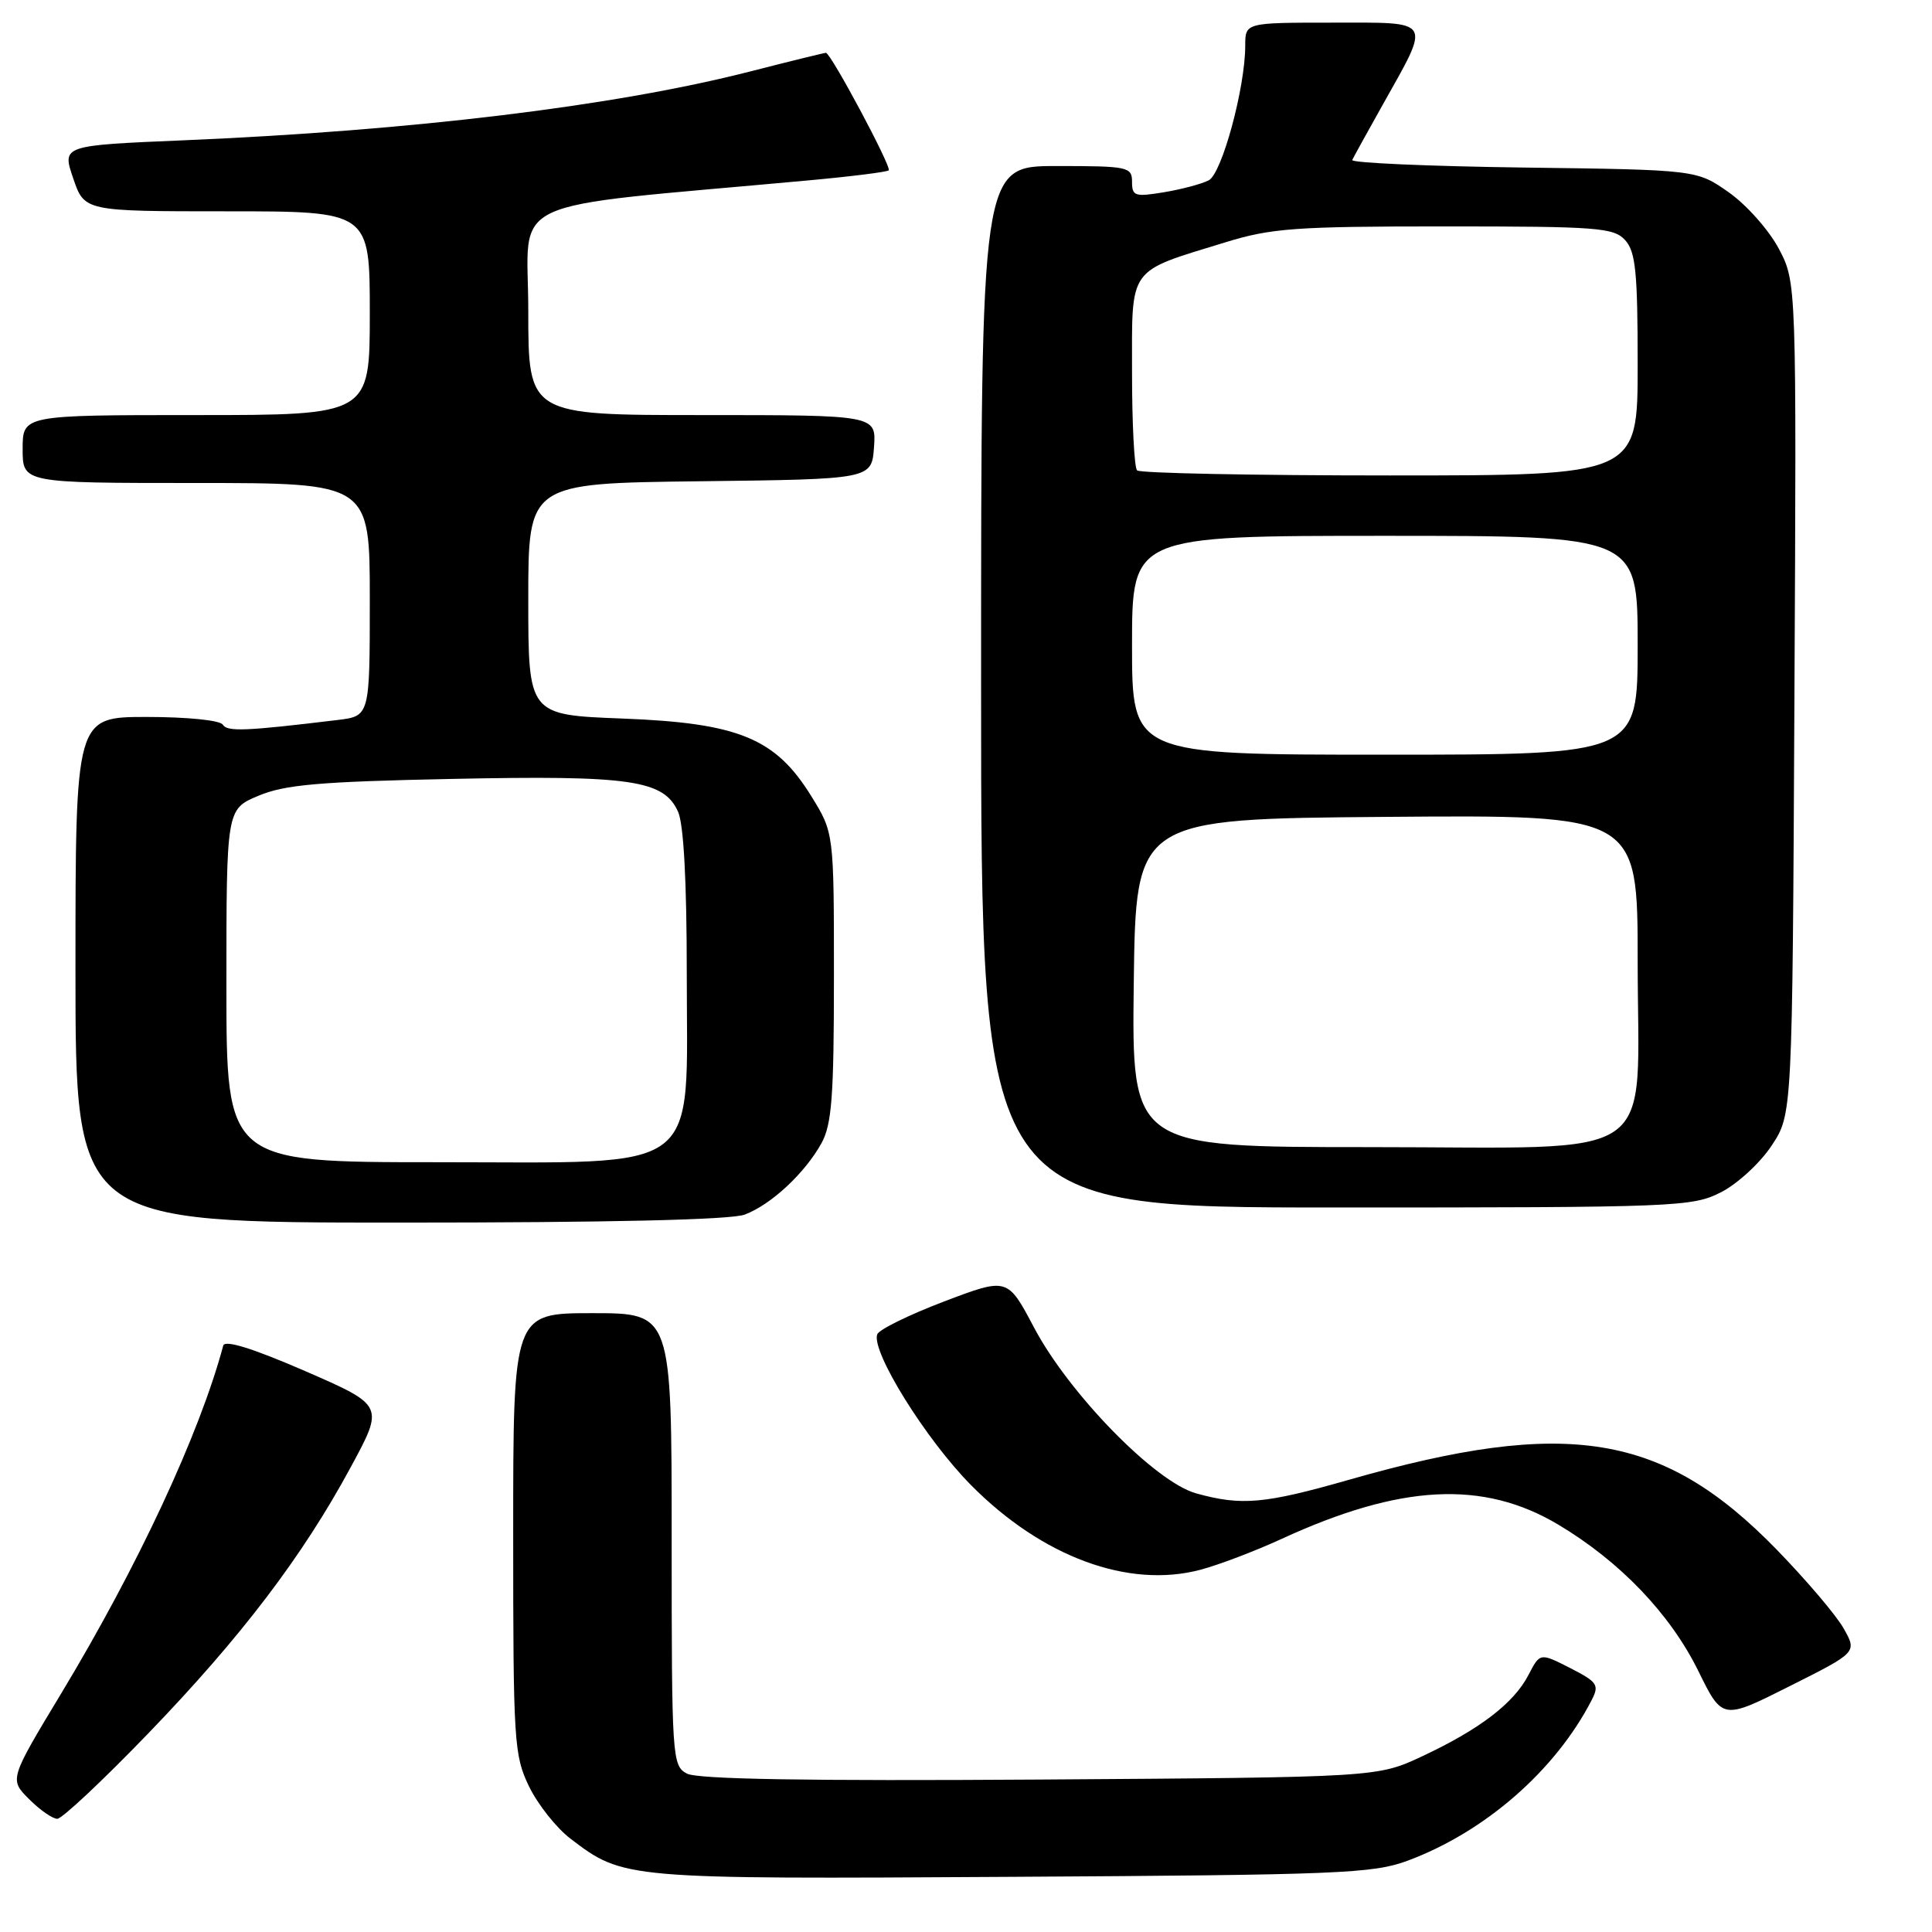 <?xml version="1.0" encoding="UTF-8" standalone="no"?>
<!DOCTYPE svg PUBLIC "-//W3C//DTD SVG 1.1//EN" "http://www.w3.org/Graphics/SVG/1.1/DTD/svg11.dtd" >
<svg xmlns="http://www.w3.org/2000/svg" xmlns:xlink="http://www.w3.org/1999/xlink" version="1.1" viewBox="0 0 256 256">
 <g >
 <path fill="currentColor"
d=" M 186.50 246.56 C 196.76 242.75 206.10 234.60 210.90 225.28 C 211.94 223.26 211.68 222.88 208.05 221.02 C 204.06 218.99 204.06 218.99 202.53 221.94 C 200.60 225.68 196.06 229.15 188.46 232.71 C 182.50 235.50 182.50 235.50 137.77 235.80 C 107.04 236.00 92.41 235.76 91.02 235.01 C 89.06 233.96 89.00 233.02 89.00 203.96 C 89.00 174.00 89.00 174.00 78.50 174.00 C 68.00 174.00 68.00 174.00 68.00 203.18 C 68.00 230.80 68.11 232.60 70.10 236.71 C 71.26 239.10 73.73 242.22 75.60 243.64 C 82.61 248.99 82.72 249.00 134.00 248.69 C 177.40 248.44 181.93 248.25 186.50 246.56 Z  M 19.62 229.71 C 31.96 216.92 40.11 206.20 46.50 194.36 C 50.90 186.23 50.90 186.23 40.40 181.66 C 33.46 178.65 29.79 177.51 29.58 178.30 C 26.44 190.01 18.30 207.49 8.11 224.39 C 1.24 235.78 1.24 235.78 3.85 238.39 C 5.28 239.83 6.97 241.00 7.59 241.00 C 8.22 241.00 13.63 235.92 19.62 229.71 Z  M 244.29 215.77 C 243.31 214.03 239.31 209.33 235.41 205.32 C 220.36 189.87 207.69 187.80 178.74 196.08 C 167.54 199.28 164.51 199.55 158.50 197.88 C 153.08 196.38 141.65 184.68 137.00 175.88 C 133.50 169.26 133.50 169.26 125.05 172.47 C 120.41 174.24 116.44 176.19 116.23 176.82 C 115.46 179.13 122.67 190.72 128.66 196.78 C 138.09 206.31 149.54 210.53 159.07 208.00 C 161.51 207.35 166.32 205.52 169.78 203.93 C 185.58 196.65 196.53 196.09 206.48 202.02 C 214.67 206.91 221.31 213.85 225.04 221.42 C 228.23 227.91 228.23 227.91 237.15 223.42 C 246.08 218.94 246.08 218.94 244.29 215.77 Z  M 98.68 160.94 C 102.18 159.62 106.64 155.46 108.84 151.50 C 110.22 149.00 110.50 145.33 110.50 129.42 C 110.50 110.34 110.50 110.34 107.49 105.48 C 102.75 97.81 97.86 95.80 82.46 95.21 C 70.00 94.73 70.00 94.73 70.00 79.38 C 70.00 64.04 70.00 64.04 92.75 63.77 C 115.50 63.50 115.50 63.50 115.81 59.25 C 116.11 55.00 116.11 55.00 93.06 55.00 C 70.00 55.00 70.00 55.00 70.00 41.17 C 70.00 25.79 65.92 27.69 106.93 23.92 C 112.67 23.40 117.54 22.79 117.76 22.57 C 118.18 22.15 110.08 7.00 109.44 7.00 C 109.23 7.00 104.66 8.12 99.28 9.50 C 81.43 14.06 54.62 17.31 24.36 18.59 C 8.21 19.27 8.21 19.27 9.70 23.63 C 11.19 28.00 11.19 28.00 30.09 28.00 C 49.00 28.00 49.00 28.00 49.00 41.50 C 49.00 55.00 49.00 55.00 26.00 55.00 C 3.00 55.00 3.00 55.00 3.00 59.50 C 3.00 64.00 3.00 64.00 26.00 64.00 C 49.00 64.00 49.00 64.00 49.00 79.44 C 49.00 94.88 49.00 94.88 44.75 95.40 C 32.54 96.88 30.11 96.98 29.52 96.02 C 29.16 95.44 24.81 95.00 19.44 95.00 C 10.00 95.00 10.00 95.00 10.00 128.50 C 10.00 162.00 10.00 162.00 52.93 162.00 C 80.84 162.00 96.86 161.63 98.68 160.94 Z  M 228.04 157.98 C 230.22 156.87 233.24 154.09 234.75 151.80 C 237.50 147.65 237.50 147.65 237.77 92.53 C 238.05 37.41 238.05 37.41 235.70 32.95 C 234.40 30.50 231.43 27.15 229.09 25.50 C 224.83 22.50 224.83 22.50 201.85 22.20 C 189.21 22.03 179.01 21.58 179.18 21.20 C 179.36 20.81 181.14 17.58 183.15 14.00 C 189.65 2.41 190.00 3.00 176.57 3.00 C 165.00 3.00 165.00 3.00 165.00 6.05 C 165.00 11.60 161.92 22.97 160.17 23.89 C 159.25 24.37 156.59 25.08 154.25 25.47 C 150.38 26.11 150.00 25.99 150.00 24.09 C 150.00 22.11 149.47 22.00 140.00 22.00 C 130.00 22.00 130.00 22.00 130.00 91.00 C 130.00 160.00 130.00 160.00 177.04 160.00 C 222.26 160.00 224.23 159.92 228.04 157.98 Z  M 30.00 130.61 C 30.00 107.22 30.00 107.22 34.25 105.44 C 37.74 103.97 42.34 103.57 59.90 103.21 C 83.58 102.72 87.93 103.35 89.84 107.54 C 90.59 109.19 91.00 116.74 91.00 128.97 C 91.00 155.96 93.59 154.00 57.91 154.00 C 30.00 154.00 30.00 154.00 30.00 130.61 Z  M 150.23 130.25 C 150.50 108.50 150.50 108.50 183.75 108.24 C 217.00 107.97 217.00 107.97 217.00 127.35 C 217.00 154.57 220.70 152.00 181.41 152.00 C 149.96 152.00 149.96 152.00 150.23 130.25 Z  M 150.00 85.50 C 150.00 71.00 150.00 71.00 183.50 71.00 C 217.00 71.00 217.00 71.00 217.00 85.50 C 217.00 100.00 217.00 100.00 183.50 100.00 C 150.00 100.00 150.00 100.00 150.00 85.50 Z  M 150.67 62.33 C 150.30 61.97 150.00 56.13 150.00 49.36 C 150.00 35.18 149.32 36.12 162.36 32.11 C 168.46 30.23 171.65 30.00 191.45 30.00 C 211.73 30.00 213.84 30.16 215.35 31.83 C 216.73 33.36 217.00 36.08 217.00 48.33 C 217.00 63.00 217.00 63.00 184.17 63.00 C 166.11 63.00 151.03 62.70 150.67 62.33 Z "/>
</g>
</svg>